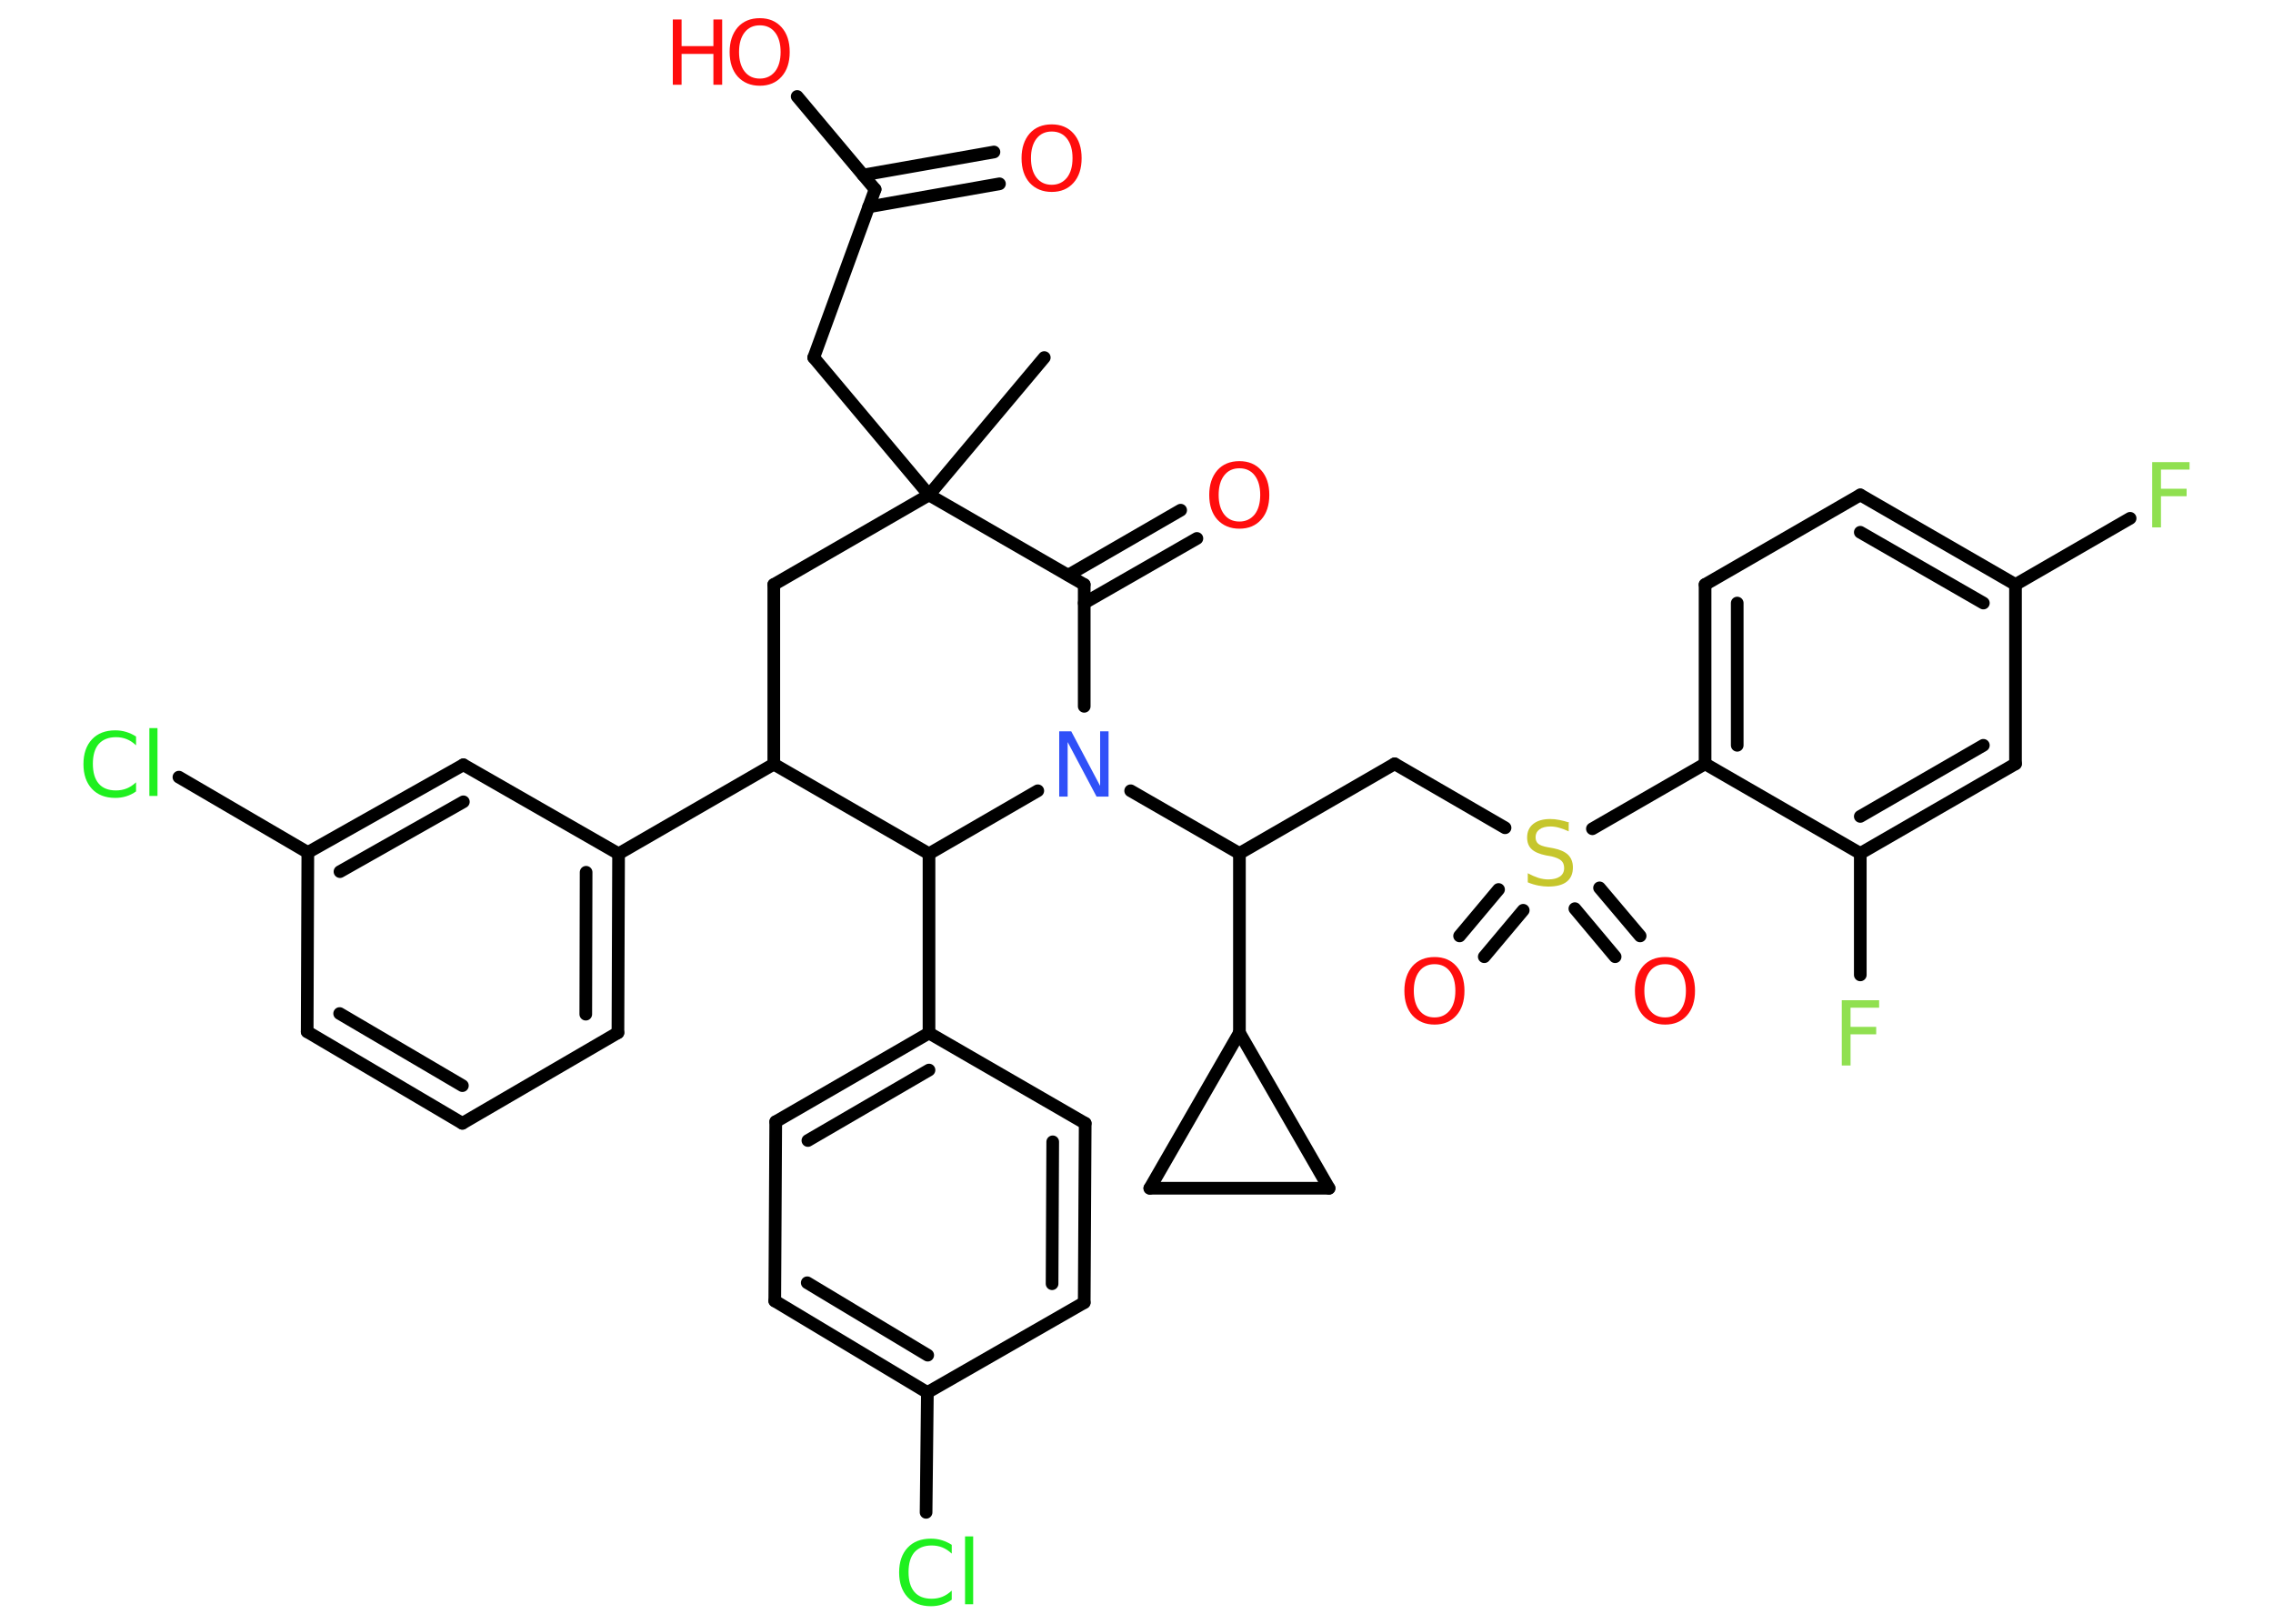 <?xml version='1.0' encoding='UTF-8'?>
<!DOCTYPE svg PUBLIC "-//W3C//DTD SVG 1.1//EN" "http://www.w3.org/Graphics/SVG/1.1/DTD/svg11.dtd">
<svg version='1.2' xmlns='http://www.w3.org/2000/svg' xmlns:xlink='http://www.w3.org/1999/xlink' width='70.0mm' height='50.0mm' viewBox='0 0 70.0 50.0'>
  <desc>Generated by the Chemistry Development Kit (http://github.com/cdk)</desc>
  <g stroke-linecap='round' stroke-linejoin='round' stroke='#000000' stroke-width='.39' fill='#FF0D0D'>
    <rect x='.0' y='.0' width='70.0' height='50.0' fill='#FFFFFF' stroke='none'/>
    <g id='mol1' class='mol'>
      <line id='mol1bnd1' class='bond' x1='32.16' y1='11.01' x2='28.61' y2='15.24'/>
      <line id='mol1bnd2' class='bond' x1='28.61' y1='15.24' x2='25.06' y2='11.01'/>
      <line id='mol1bnd3' class='bond' x1='25.06' y1='11.01' x2='26.95' y2='5.83'/>
      <g id='mol1bnd4' class='bond'>
        <line x1='26.58' y1='5.39' x2='30.61' y2='4.68'/>
        <line x1='26.75' y1='6.37' x2='30.78' y2='5.66'/>
      </g>
      <line id='mol1bnd5' class='bond' x1='26.95' y1='5.83' x2='24.55' y2='2.97'/>
      <line id='mol1bnd6' class='bond' x1='28.61' y1='15.24' x2='23.83' y2='18.0'/>
      <line id='mol1bnd7' class='bond' x1='23.83' y1='18.0' x2='23.83' y2='23.53'/>
      <line id='mol1bnd8' class='bond' x1='23.83' y1='23.53' x2='19.05' y2='26.29'/>
      <g id='mol1bnd9' class='bond'>
        <line x1='19.03' y1='31.8' x2='19.05' y2='26.29'/>
        <line x1='18.04' y1='31.23' x2='18.05' y2='26.86'/>
      </g>
      <line id='mol1bnd10' class='bond' x1='19.03' y1='31.8' x2='14.24' y2='34.59'/>
      <g id='mol1bnd11' class='bond'>
        <line x1='9.46' y1='31.77' x2='14.24' y2='34.59'/>
        <line x1='10.46' y1='31.21' x2='14.24' y2='33.43'/>
      </g>
      <line id='mol1bnd12' class='bond' x1='9.46' y1='31.77' x2='9.48' y2='26.25'/>
      <line id='mol1bnd13' class='bond' x1='9.48' y1='26.25' x2='5.51' y2='23.93'/>
      <g id='mol1bnd14' class='bond'>
        <line x1='14.27' y1='23.55' x2='9.48' y2='26.25'/>
        <line x1='14.27' y1='24.69' x2='10.47' y2='26.84'/>
      </g>
      <line id='mol1bnd15' class='bond' x1='19.05' y1='26.29' x2='14.27' y2='23.55'/>
      <line id='mol1bnd16' class='bond' x1='23.83' y1='23.53' x2='28.61' y2='26.29'/>
      <line id='mol1bnd17' class='bond' x1='28.61' y1='26.29' x2='28.61' y2='31.81'/>
      <g id='mol1bnd18' class='bond'>
        <line x1='28.61' y1='31.81' x2='23.89' y2='34.54'/>
        <line x1='28.61' y1='32.95' x2='24.88' y2='35.12'/>
      </g>
      <line id='mol1bnd19' class='bond' x1='23.89' y1='34.54' x2='23.86' y2='40.06'/>
      <g id='mol1bnd20' class='bond'>
        <line x1='23.86' y1='40.06' x2='28.56' y2='42.88'/>
        <line x1='24.86' y1='39.5' x2='28.57' y2='41.73'/>
      </g>
      <line id='mol1bnd21' class='bond' x1='28.56' y1='42.88' x2='28.52' y2='46.57'/>
      <line id='mol1bnd22' class='bond' x1='28.56' y1='42.88' x2='33.39' y2='40.11'/>
      <g id='mol1bnd23' class='bond'>
        <line x1='33.39' y1='40.11' x2='33.42' y2='34.59'/>
        <line x1='32.4' y1='39.53' x2='32.42' y2='35.16'/>
      </g>
      <line id='mol1bnd24' class='bond' x1='28.61' y1='31.81' x2='33.42' y2='34.59'/>
      <line id='mol1bnd25' class='bond' x1='28.61' y1='26.29' x2='31.96' y2='24.35'/>
      <line id='mol1bnd26' class='bond' x1='34.82' y1='24.35' x2='38.17' y2='26.28'/>
      <line id='mol1bnd27' class='bond' x1='38.17' y1='26.28' x2='42.95' y2='23.52'/>
      <line id='mol1bnd28' class='bond' x1='42.95' y1='23.52' x2='46.35' y2='25.49'/>
      <g id='mol1bnd29' class='bond'>
        <line x1='46.91' y1='28.03' x2='45.71' y2='29.46'/>
        <line x1='46.15' y1='27.39' x2='44.95' y2='28.82'/>
      </g>
      <g id='mol1bnd30' class='bond'>
        <line x1='49.26' y1='27.34' x2='50.51' y2='28.82'/>
        <line x1='48.5' y1='27.98' x2='49.74' y2='29.46'/>
      </g>
      <line id='mol1bnd31' class='bond' x1='49.04' y1='25.52' x2='52.51' y2='23.52'/>
      <g id='mol1bnd32' class='bond'>
        <line x1='52.51' y1='18.0' x2='52.51' y2='23.52'/>
        <line x1='53.5' y1='18.57' x2='53.5' y2='22.95'/>
      </g>
      <line id='mol1bnd33' class='bond' x1='52.51' y1='18.0' x2='57.29' y2='15.24'/>
      <g id='mol1bnd34' class='bond'>
        <line x1='62.07' y1='18.0' x2='57.29' y2='15.24'/>
        <line x1='61.08' y1='18.57' x2='57.29' y2='16.39'/>
      </g>
      <line id='mol1bnd35' class='bond' x1='62.07' y1='18.0' x2='65.6' y2='15.96'/>
      <line id='mol1bnd36' class='bond' x1='62.07' y1='18.0' x2='62.07' y2='23.52'/>
      <g id='mol1bnd37' class='bond'>
        <line x1='57.29' y1='26.28' x2='62.07' y2='23.52'/>
        <line x1='57.29' y1='25.14' x2='61.08' y2='22.95'/>
      </g>
      <line id='mol1bnd38' class='bond' x1='52.51' y1='23.52' x2='57.29' y2='26.28'/>
      <line id='mol1bnd39' class='bond' x1='57.29' y1='26.28' x2='57.29' y2='30.02'/>
      <line id='mol1bnd40' class='bond' x1='38.17' y1='26.28' x2='38.17' y2='31.8'/>
      <line id='mol1bnd41' class='bond' x1='38.17' y1='31.8' x2='40.93' y2='36.59'/>
      <line id='mol1bnd42' class='bond' x1='40.93' y1='36.59' x2='35.41' y2='36.59'/>
      <line id='mol1bnd43' class='bond' x1='38.17' y1='31.8' x2='35.41' y2='36.59'/>
      <line id='mol1bnd44' class='bond' x1='33.39' y1='21.75' x2='33.39' y2='18.0'/>
      <line id='mol1bnd45' class='bond' x1='28.61' y1='15.24' x2='33.39' y2='18.0'/>
      <g id='mol1bnd46' class='bond'>
        <line x1='32.9' y1='17.71' x2='36.36' y2='15.71'/>
        <line x1='33.39' y1='18.57' x2='36.86' y2='16.58'/>
      </g>
      <path id='mol1atm5' class='atom' d='M32.39 4.05q-.3 .0 -.47 .22q-.17 .22 -.17 .6q.0 .38 .17 .6q.17 .22 .47 .22q.29 .0 .47 -.22q.17 -.22 .17 -.6q.0 -.38 -.17 -.6q-.17 -.22 -.47 -.22zM32.39 3.83q.42 .0 .67 .28q.25 .28 .25 .76q.0 .48 -.25 .76q-.25 .28 -.67 .28q-.42 .0 -.68 -.28q-.25 -.28 -.25 -.76q.0 -.47 .25 -.76q.25 -.28 .68 -.28z' stroke='none'/>
      <g id='mol1atm6' class='atom'>
        <path d='M23.4 .78q-.3 .0 -.47 .22q-.17 .22 -.17 .6q.0 .38 .17 .6q.17 .22 .47 .22q.29 .0 .47 -.22q.17 -.22 .17 -.6q.0 -.38 -.17 -.6q-.17 -.22 -.47 -.22zM23.4 .56q.42 .0 .67 .28q.25 .28 .25 .76q.0 .48 -.25 .76q-.25 .28 -.67 .28q-.42 .0 -.68 -.28q-.25 -.28 -.25 -.76q.0 -.47 .25 -.76q.25 -.28 .68 -.28z' stroke='none'/>
        <path d='M20.72 .6h.27v.82h.98v-.82h.27v2.01h-.27v-.95h-.98v.95h-.27v-2.01z' stroke='none'/>
      </g>
      <path id='mol1atm14' class='atom' d='M4.19 22.66v.29q-.14 -.13 -.29 -.19q-.15 -.06 -.33 -.06q-.34 .0 -.53 .21q-.18 .21 -.18 .61q.0 .4 .18 .61q.18 .21 .53 .21q.18 .0 .33 -.06q.15 -.06 .29 -.19v.28q-.14 .1 -.3 .15q-.16 .05 -.34 .05q-.46 .0 -.72 -.28q-.26 -.28 -.26 -.76q.0 -.48 .26 -.76q.26 -.28 .72 -.28q.18 .0 .34 .05q.16 .05 .3 .14zM4.6 22.42h.25v2.09h-.25v-2.09z' stroke='none' fill='#1FF01F'/>
      <path id='mol1atm21' class='atom' d='M29.31 47.55v.29q-.14 -.13 -.29 -.19q-.15 -.06 -.33 -.06q-.34 .0 -.53 .21q-.18 .21 -.18 .61q.0 .4 .18 .61q.18 .21 .53 .21q.18 .0 .33 -.06q.15 -.06 .29 -.19v.28q-.14 .1 -.3 .15q-.16 .05 -.34 .05q-.46 .0 -.72 -.28q-.26 -.28 -.26 -.76q.0 -.48 .26 -.76q.26 -.28 .72 -.28q.18 .0 .34 .05q.16 .05 .3 .14zM29.72 47.31h.25v2.09h-.25v-2.09z' stroke='none' fill='#1FF01F'/>
      <path id='mol1atm24' class='atom' d='M32.63 22.52h.36l.89 1.68v-1.68h.26v2.01h-.37l-.89 -1.68v1.68h-.26v-2.01z' stroke='none' fill='#3050F8'/>
      <path id='mol1atm27' class='atom' d='M48.31 25.34v.26q-.15 -.07 -.29 -.11q-.14 -.04 -.27 -.04q-.22 .0 -.34 .09q-.12 .09 -.12 .24q.0 .13 .08 .2q.08 .07 .3 .11l.17 .03q.3 .06 .45 .2q.15 .15 .15 .39q.0 .29 -.19 .44q-.19 .15 -.57 .15q-.14 .0 -.3 -.03q-.16 -.03 -.33 -.1v-.28q.17 .09 .32 .14q.16 .05 .31 .05q.23 .0 .36 -.09q.13 -.09 .13 -.26q.0 -.15 -.09 -.23q-.09 -.08 -.3 -.13l-.17 -.03q-.3 -.06 -.44 -.19q-.14 -.13 -.14 -.36q.0 -.27 .19 -.42q.19 -.15 .52 -.15q.14 .0 .29 .03q.15 .03 .3 .08z' stroke='none' fill='#C6C62C'/>
      <path id='mol1atm28' class='atom' d='M44.18 29.69q-.3 .0 -.47 .22q-.17 .22 -.17 .6q.0 .38 .17 .6q.17 .22 .47 .22q.29 .0 .47 -.22q.17 -.22 .17 -.6q.0 -.38 -.17 -.6q-.17 -.22 -.47 -.22zM44.18 29.47q.42 .0 .67 .28q.25 .28 .25 .76q.0 .48 -.25 .76q-.25 .28 -.67 .28q-.42 .0 -.68 -.28q-.25 -.28 -.25 -.76q.0 -.47 .25 -.76q.25 -.28 .68 -.28z' stroke='none'/>
      <path id='mol1atm29' class='atom' d='M51.28 29.69q-.3 .0 -.47 .22q-.17 .22 -.17 .6q.0 .38 .17 .6q.17 .22 .47 .22q.29 .0 .47 -.22q.17 -.22 .17 -.6q.0 -.38 -.17 -.6q-.17 -.22 -.47 -.22zM51.28 29.47q.42 .0 .67 .28q.25 .28 .25 .76q.0 .48 -.25 .76q-.25 .28 -.67 .28q-.42 .0 -.68 -.28q-.25 -.28 -.25 -.76q.0 -.47 .25 -.76q.25 -.28 .68 -.28z' stroke='none'/>
      <path id='mol1atm34' class='atom' d='M66.28 14.23h1.15v.23h-.88v.59h.79v.23h-.79v.96h-.27v-2.01z' stroke='none' fill='#90E050'/>
      <path id='mol1atm37' class='atom' d='M56.72 30.8h1.15v.23h-.88v.59h.79v.23h-.79v.96h-.27v-2.01z' stroke='none' fill='#90E050'/>
      <path id='mol1atm42' class='atom' d='M38.17 14.42q-.3 .0 -.47 .22q-.17 .22 -.17 .6q.0 .38 .17 .6q.17 .22 .47 .22q.29 .0 .47 -.22q.17 -.22 .17 -.6q.0 -.38 -.17 -.6q-.17 -.22 -.47 -.22zM38.17 14.2q.42 .0 .67 .28q.25 .28 .25 .76q.0 .48 -.25 .76q-.25 .28 -.67 .28q-.42 .0 -.68 -.28q-.25 -.28 -.25 -.76q.0 -.47 .25 -.76q.25 -.28 .68 -.28z' stroke='none'/>
    </g>
  </g>
</svg>
